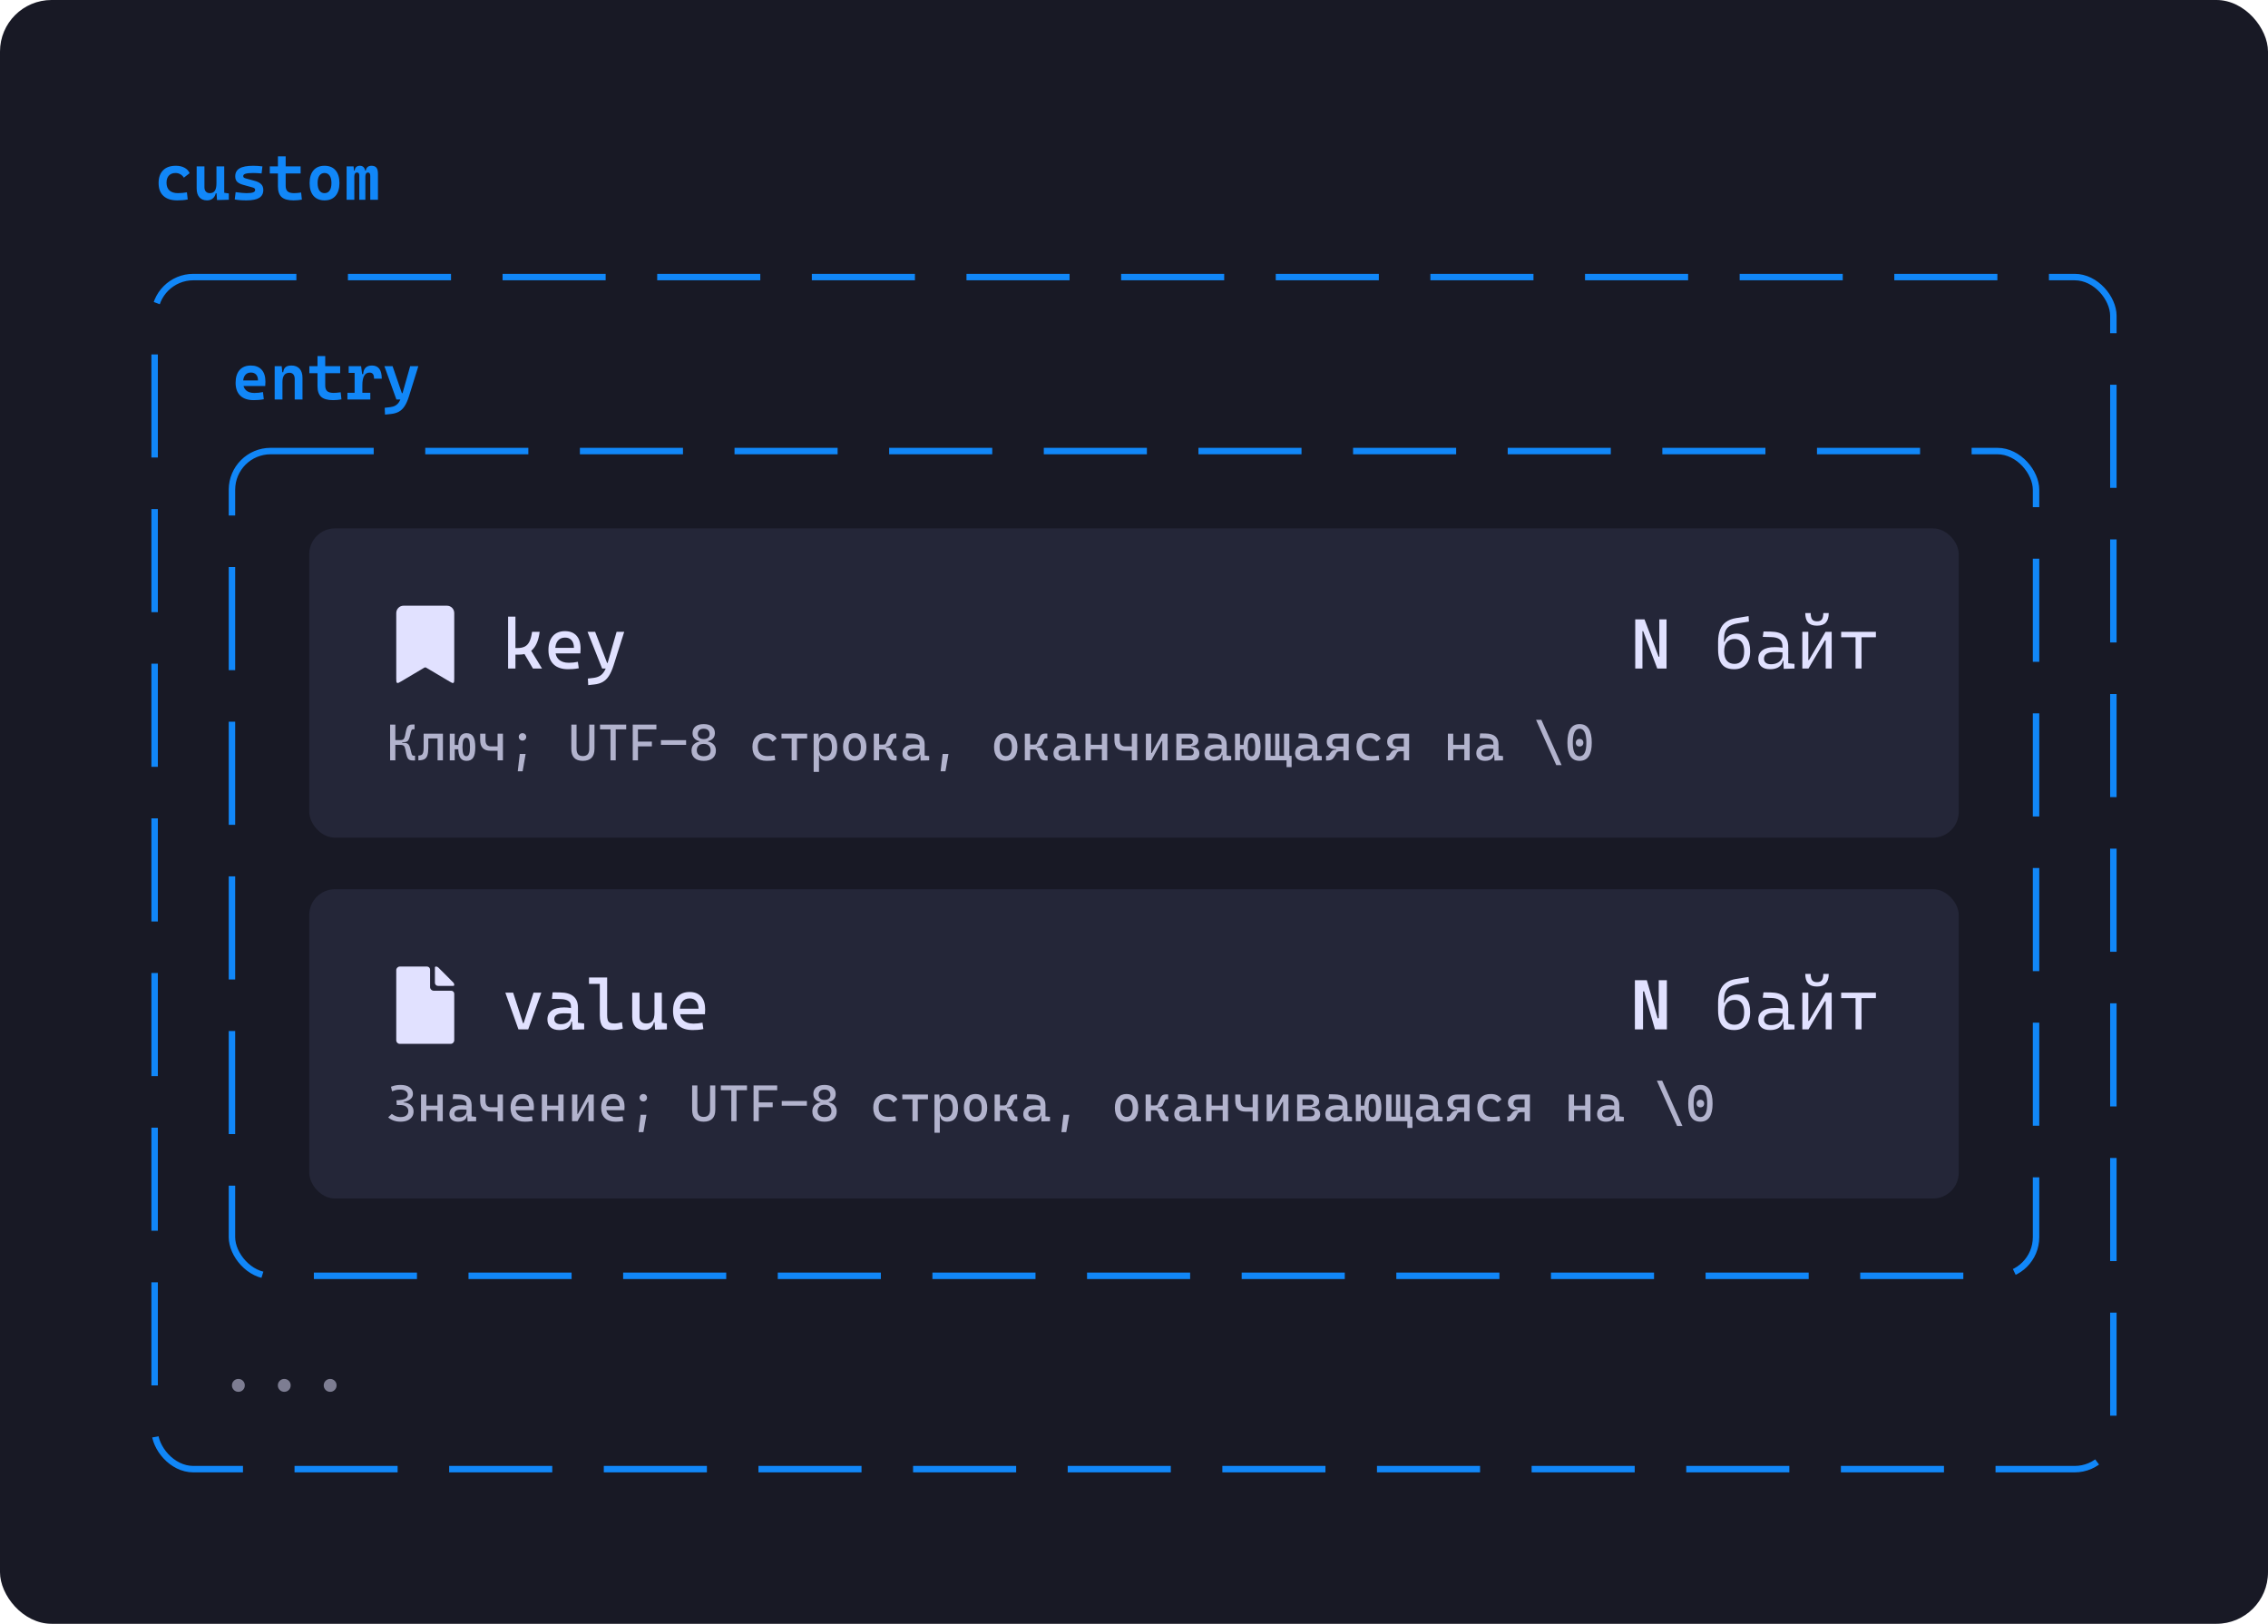 <svg width="704" height="504" viewBox="0 0 704 504" fill="none" xmlns="http://www.w3.org/2000/svg">
<rect width="704" height="504" rx="16" fill="#181925"/>
<path d="M54.982 62.195C53.147 62.195 51.727 61.733 50.725 60.809C49.728 59.878 49.23 58.543 49.23 56.805C49.23 55.112 49.693 53.797 50.617 52.859C51.542 51.922 52.863 51.453 54.582 51.453C55.63 51.453 56.525 51.655 57.268 52.059C58.016 52.456 58.547 53.019 58.859 53.748L57.072 55.145C56.786 54.682 56.418 54.328 55.969 54.08C55.526 53.826 55.038 53.699 54.504 53.699C53.618 53.699 52.928 53.96 52.434 54.48C51.939 55.001 51.691 55.743 51.691 56.707C51.691 57.762 51.994 58.566 52.6 59.119C53.212 59.672 54.084 59.949 55.217 59.949C55.692 59.949 56.164 59.926 56.633 59.881C57.108 59.835 57.57 59.773 58.02 59.695L58.273 61.902C57.746 62.02 57.199 62.098 56.633 62.137C56.066 62.176 55.516 62.195 54.982 62.195ZM64.269 62.195C63.241 62.195 62.447 61.873 61.887 61.228C61.327 60.578 61.047 59.663 61.047 58.484V51.648H63.459V58.094C63.459 58.686 63.609 59.145 63.908 59.471C64.208 59.79 64.621 59.949 65.148 59.949C65.826 59.949 66.333 59.712 66.672 59.236C67.017 58.755 67.189 57.95 67.189 56.824L67.717 60.008H66.965C66.802 60.711 66.483 61.251 66.008 61.629C65.539 62.007 64.96 62.195 64.269 62.195ZM67.365 62.098L67.189 59.617V57.801H69.602V59.832L71.027 60.047V62L67.365 62.098ZM67.189 59.07V51.648H69.602V58.484L67.189 59.07ZM76.496 62.195C75.708 62.195 75.022 62.169 74.436 62.117C73.85 62.072 73.326 62 72.863 61.902L73.147 59.637C73.908 59.741 74.562 59.819 75.109 59.871C75.656 59.923 76.118 59.949 76.496 59.949C77.447 59.949 78.133 59.871 78.557 59.715C78.986 59.559 79.201 59.311 79.201 58.973C79.201 58.758 79.139 58.592 79.016 58.475C78.892 58.357 78.697 58.263 78.43 58.191L75.451 57.361C74.631 57.133 74.019 56.821 73.615 56.424C73.218 56.02 73.019 55.454 73.019 54.725C73.019 53.605 73.472 52.781 74.377 52.254C75.288 51.72 76.704 51.453 78.625 51.453C79.094 51.453 79.556 51.469 80.012 51.502C80.474 51.535 80.956 51.583 81.457 51.648L81.203 53.836C80.637 53.784 80.139 53.748 79.709 53.728C79.286 53.709 78.905 53.699 78.566 53.699C77.492 53.699 76.711 53.774 76.223 53.924C75.741 54.074 75.5 54.315 75.5 54.647C75.5 54.868 75.572 55.031 75.715 55.135C75.858 55.239 76.079 55.33 76.379 55.408L78.879 56.082C79.849 56.329 80.565 56.678 81.027 57.127C81.496 57.576 81.731 58.188 81.731 58.963C81.731 60.07 81.304 60.887 80.451 61.414C79.605 61.935 78.287 62.195 76.496 62.195ZM91.086 62.195C89.387 62.195 88.159 61.85 87.404 61.16C86.649 60.47 86.272 59.367 86.272 57.85V56.336H88.674V57.654C88.674 58.455 88.876 59.038 89.279 59.402C89.689 59.767 90.357 59.949 91.281 59.949C91.587 59.949 91.916 59.933 92.268 59.9C92.619 59.861 93.019 59.812 93.469 59.754L93.703 61.961C93.267 62.039 92.837 62.098 92.414 62.137C91.997 62.176 91.555 62.195 91.086 62.195ZM86.272 57.02V48.523H88.674V57.02H86.272ZM83.742 53.836V51.648H93.312V53.836H83.742ZM100.734 62.195C99.269 62.195 98.13 61.727 97.316 60.789C96.509 59.852 96.106 58.53 96.106 56.824C96.106 55.112 96.509 53.79 97.316 52.859C98.13 51.922 99.269 51.453 100.734 51.453C102.206 51.453 103.345 51.922 104.152 52.859C104.96 53.79 105.363 55.112 105.363 56.824C105.363 58.53 104.96 59.852 104.152 60.789C103.345 61.727 102.206 62.195 100.734 62.195ZM100.734 59.949C101.424 59.949 101.955 59.679 102.326 59.139C102.697 58.592 102.883 57.82 102.883 56.824C102.883 55.822 102.694 55.05 102.316 54.51C101.945 53.969 101.418 53.699 100.734 53.699C100.051 53.699 99.52 53.969 99.143 54.51C98.772 55.05 98.586 55.822 98.586 56.824C98.586 57.82 98.772 58.592 99.143 59.139C99.52 59.679 100.051 59.949 100.734 59.949ZM114.934 62V54.627C114.934 53.911 114.702 53.553 114.24 53.553C113.687 53.553 113.41 53.973 113.41 54.812L112.707 52.938H113.557C113.602 52.501 113.771 52.147 114.064 51.873C114.364 51.593 114.774 51.453 115.295 51.453C115.998 51.453 116.509 51.645 116.828 52.029C117.154 52.413 117.316 53.035 117.316 53.895V62H114.934ZM107.59 62V51.648H109.748L109.982 53.836V62H107.59ZM111.525 62V54.432C111.525 53.846 111.291 53.553 110.822 53.553C110.262 53.553 109.982 53.973 109.982 54.812L109.377 52.938H110.09C110.207 51.948 110.757 51.453 111.74 51.453C112.261 51.453 112.668 51.639 112.961 52.01C113.26 52.381 113.41 52.944 113.41 53.699V62H111.525Z" fill="#1187F8"/>
<rect width="560" height="286" transform="translate(72 110)" fill="#181925"/>
<path d="M78.709 124.195C76.932 124.195 75.558 123.733 74.588 122.809C73.618 121.878 73.133 120.543 73.133 118.805C73.133 117.112 73.543 115.797 74.363 114.859C75.19 113.922 76.352 113.453 77.85 113.453C79.295 113.453 80.412 113.883 81.199 114.742C81.993 115.602 82.391 116.848 82.391 118.482C82.391 118.958 82.371 119.404 82.332 119.82H74.871V118.082H80.086C80.086 117.294 79.891 116.689 79.5 116.266C79.109 115.842 78.566 115.631 77.869 115.631C77.107 115.631 76.515 115.898 76.092 116.432C75.669 116.965 75.457 117.724 75.457 118.707C75.457 119.768 75.76 120.579 76.365 121.139C76.971 121.692 77.83 121.969 78.943 121.969C79.399 121.969 79.845 121.946 80.281 121.9C80.724 121.848 81.173 121.78 81.629 121.695L81.883 123.922C81.245 124.039 80.659 124.114 80.125 124.146C79.591 124.179 79.119 124.195 78.709 124.195ZM91.482 124V117.652C91.482 117.027 91.339 116.546 91.053 116.207C90.766 115.868 90.363 115.699 89.842 115.699C88.397 115.699 87.674 116.656 87.674 118.57L87.068 115.523H87.908C87.986 114.827 88.227 114.309 88.631 113.971C89.041 113.626 89.65 113.453 90.457 113.453C91.551 113.453 92.397 113.785 92.996 114.449C93.595 115.113 93.894 116.051 93.894 117.262V124H91.482ZM85.262 124V113.648H87.43L87.674 115.836V124H85.262ZM103.367 124.195C101.668 124.195 100.441 123.85 99.686 123.16C98.93 122.47 98.553 121.367 98.553 119.85V118.336H100.955V119.654C100.955 120.455 101.157 121.038 101.561 121.402C101.971 121.767 102.638 121.949 103.562 121.949C103.868 121.949 104.197 121.933 104.549 121.9C104.9 121.861 105.301 121.812 105.75 121.754L105.984 123.961C105.548 124.039 105.118 124.098 104.695 124.137C104.279 124.176 103.836 124.195 103.367 124.195ZM98.553 119.02V110.523H100.955V119.02H98.553ZM96.023 115.836V113.648H105.594V115.836H96.023ZM112.479 119.547L111.873 116.109H112.732C112.843 114.339 113.751 113.453 115.457 113.453C116.473 113.453 117.234 113.792 117.742 114.469C118.25 115.146 118.504 116.168 118.504 117.535H116.102C116.102 116.865 115.988 116.383 115.76 116.09C115.538 115.797 115.18 115.65 114.686 115.65C113.943 115.65 113.39 115.989 113.025 116.666C112.661 117.343 112.479 118.303 112.479 119.547ZM107.84 124V121.91H114.949V124H107.84ZM110.076 124V113.648H112.088L112.479 116.617V124H110.076ZM108.23 115.738V113.648H111.951L112.146 115.738H108.23ZM119.51 128.688L119.412 126.568L121.131 126.373C121.769 126.295 122.316 126.122 122.771 125.855C123.227 125.589 123.618 125.191 123.943 124.664C124.269 124.137 124.552 123.447 124.793 122.594L127.322 113.648H129.861L126.922 123.082C126.531 124.326 126.085 125.325 125.584 126.08C125.089 126.835 124.5 127.402 123.816 127.779C123.133 128.157 122.316 128.395 121.365 128.492L119.51 128.688ZM123.045 124L119.314 113.648H121.854L124.744 122.027H125.154V124H123.045Z" fill="#1187F8"/>
<rect x="96" y="164" width="512" height="96" rx="8" fill="#242638"/>
<path d="M124.504 211.504C123.836 211.9 123.502 212.098 123.251 211.952C123 211.805 123 211.412 123 210.626V190.287C123 189.024 124.007 188 125.25 188H138.75C139.993 188 141 189.024 141 190.287V210.626C141 211.412 141 211.805 140.749 211.952C140.498 212.098 140.164 211.9 139.496 211.504L132.504 207.358C132.258 207.212 132.135 207.139 132 207.139C131.865 207.139 131.742 207.212 131.496 207.358L124.504 211.504Z" fill="#E1E1FF"/>
<path d="M159.33 203.182V201.141H160.619C161.564 201.141 162.341 200.979 162.95 200.657C163.559 200.328 164.035 199.794 164.379 199.057C164.73 198.319 164.988 197.338 165.152 196.113H167.516C167.215 198.484 166.538 200.256 165.485 201.431C164.44 202.598 162.997 203.182 161.156 203.182H159.33ZM157.719 207.5V191.387H159.996V207.5H157.719ZM165.432 207.5L162.188 201.957L164.336 201.076L168.246 207.5H165.432ZM176.324 207.715C174.383 207.715 172.883 207.206 171.823 206.189C170.771 205.165 170.244 203.697 170.244 201.785C170.244 199.923 170.692 198.477 171.587 197.445C172.482 196.414 173.746 195.898 175.379 195.898C176.919 195.898 178.107 196.364 178.945 197.295C179.79 198.226 180.213 199.579 180.213 201.355C180.213 201.878 180.191 202.365 180.148 202.816H172.156V201.076H178.15C178.15 200.052 177.907 199.268 177.42 198.724C176.933 198.172 176.26 197.896 175.4 197.896C174.434 197.896 173.682 198.226 173.145 198.885C172.615 199.544 172.35 200.475 172.35 201.678C172.35 202.995 172.715 203.998 173.445 204.686C174.183 205.373 175.229 205.717 176.582 205.717C177.055 205.717 177.52 205.692 177.979 205.642C178.437 205.584 178.902 205.509 179.375 205.416L179.654 207.414C178.981 207.543 178.365 207.625 177.807 207.661C177.248 207.697 176.754 207.715 176.324 207.715ZM182.587 212.656L182.479 210.615L184.263 210.4C185.015 210.307 185.656 210.103 186.186 209.788C186.723 209.473 187.181 209.004 187.561 208.381C187.94 207.765 188.273 206.956 188.56 205.953L191.396 196.113H193.759L190.472 206.49C190.042 207.851 189.559 208.947 189.021 209.777C188.492 210.608 187.861 211.231 187.131 211.646C186.408 212.062 185.537 212.327 184.521 212.441L182.587 212.656ZM186.905 207.5L182.372 196.113H184.735L188.452 205.781H188.796V207.5H186.905Z" fill="#E1E1FF"/>
<path d="M514.422 207.5L510.039 195.898H509.051V192.246H510.469L514.852 203.848H515.389V207.5H514.422ZM507.59 207.5V192.246H509.824V207.5H507.59ZM515.066 207.5V192.246H517.301V207.5H515.066ZM538.28 207.715C537.084 207.715 536.121 207.479 535.391 207.006C534.667 206.526 534.137 205.831 533.801 204.922C533.471 204.005 533.307 202.895 533.307 201.592V199.282C533.307 197.785 533.507 196.521 533.908 195.49C534.309 194.459 534.922 193.646 535.745 193.052C536.569 192.45 537.611 192.049 538.871 191.849L542.771 191.226L542.878 192.934L539.44 193.471C538.76 193.578 538.151 193.739 537.614 193.954C537.084 194.162 536.633 194.452 536.261 194.824C535.896 195.197 535.616 195.68 535.423 196.274C535.237 196.869 535.144 197.603 535.144 198.477V199.229H535.337C535.559 198.412 535.999 197.782 536.658 197.338C537.324 196.894 538.133 196.672 539.086 196.672C540.404 196.672 541.428 197.134 542.158 198.058C542.889 198.974 543.254 200.317 543.254 202.086C543.254 203.919 542.817 205.316 541.943 206.275C541.077 207.235 539.856 207.715 538.28 207.715ZM538.409 206.061C539.34 206.061 540.071 205.738 540.601 205.094C541.131 204.442 541.396 203.475 541.396 202.193C541.396 200.904 541.138 199.941 540.622 199.304C540.106 198.659 539.372 198.337 538.42 198.337C537.396 198.337 536.601 198.663 536.035 199.314C535.477 199.959 535.197 200.919 535.197 202.193C535.197 203.475 535.48 204.442 536.046 205.094C536.619 205.738 537.407 206.061 538.409 206.061ZM553.674 207.607L553.513 203.858L553.287 203.321V200.55C553.287 199.583 552.997 198.881 552.417 198.444C551.844 198 550.956 197.768 549.753 197.746L547.186 197.682L547.4 196.006L549.613 196.038C551.482 196.067 552.861 196.475 553.749 197.263C554.637 198.05 555.081 199.236 555.081 200.818V205.856L557.025 206.061V207.5L553.674 207.607ZM549.452 207.715C548.285 207.715 547.382 207.439 546.745 206.888C546.108 206.329 545.789 205.549 545.789 204.546C545.789 203.343 546.226 202.43 547.1 201.807C547.973 201.176 549.23 200.861 550.87 200.861C551.586 200.861 552.238 200.901 552.825 200.979C553.412 201.058 553.907 201.176 554.308 201.334L553.964 202.655C553.491 202.519 552.983 202.44 552.438 202.419C551.894 202.397 551.354 202.387 550.816 202.387C548.646 202.387 547.562 203.074 547.562 204.449C547.562 205.001 547.748 205.427 548.12 205.728C548.493 206.021 549.019 206.168 549.699 206.168C550.451 206.168 551.096 206.039 551.633 205.781C552.17 205.523 552.578 205.19 552.857 204.782C553.144 204.367 553.287 203.923 553.287 203.45V202.172L554.007 205.094H553.083L553.395 204.793C553.373 205.409 553.194 205.935 552.857 206.372C552.521 206.809 552.062 207.142 551.482 207.371C550.902 207.6 550.226 207.715 549.452 207.715ZM560.581 207.5V204.847H561.526L566.65 196.113H567.359V198.767H566.489L561.365 207.5H560.581ZM559.453 207.5V196.113H561.312V207.5H559.453ZM566.704 207.5V196.113H568.562V207.5H566.704ZM564.008 194.201C562.755 194.201 561.834 193.879 561.247 193.234C560.66 192.583 560.366 191.598 560.366 190.28H562.053C562.053 191.175 562.2 191.827 562.493 192.235C562.787 192.644 563.292 192.848 564.008 192.848C564.738 192.848 565.247 192.64 565.533 192.225C565.82 191.802 565.963 191.154 565.963 190.28H567.649C567.649 191.605 567.352 192.59 566.758 193.234C566.171 193.879 565.254 194.201 564.008 194.201ZM575.975 207.5V196.113H577.822V207.5H575.975ZM571.506 197.8V196.113H582.291V197.8H571.506Z" fill="#E1E1FF"/>
<path opacity="0.75" d="M124.18 230.344L124.227 229.711C124.737 229.711 125.089 229.609 125.281 229.406C125.474 229.198 125.62 228.859 125.719 228.391L126.016 226.953C126.125 226.427 126.255 226.013 126.406 225.711C126.557 225.409 126.766 225.193 127.031 225.062C127.297 224.932 127.656 224.867 128.109 224.867H128.68V226.352H128.305C128.065 226.352 127.898 226.414 127.805 226.539C127.711 226.664 127.628 226.872 127.555 227.164L127.141 228.828C127.026 229.286 126.846 229.654 126.602 229.93C126.362 230.206 125.927 230.344 125.297 230.344H124.18ZM121.094 236V224.906H122.719V236H121.094ZM122.305 231.195V229.711H124.867V231.195H122.305ZM128.188 236.039C127.734 236.039 127.375 235.974 127.109 235.844C126.844 235.714 126.635 235.497 126.484 235.195C126.333 234.888 126.203 234.474 126.094 233.953L125.797 232.516C125.703 232.052 125.555 231.716 125.352 231.508C125.148 231.299 124.773 231.195 124.227 231.195L124.18 230.562H125.297C125.964 230.562 126.432 230.701 126.703 230.977C126.979 231.253 127.174 231.62 127.289 232.078L127.703 233.742C127.776 234.034 127.859 234.242 127.953 234.367C128.047 234.492 128.214 234.555 128.453 234.555H128.828V236.039H128.188ZM129.867 236V234.516C130.284 234.516 130.609 234.445 130.844 234.305C131.083 234.159 131.253 233.914 131.352 233.57C131.451 233.227 131.5 232.75 131.5 232.141V227.719H132.945V232.086C132.945 233.091 132.852 233.878 132.664 234.445C132.482 235.013 132.167 235.414 131.719 235.648C131.271 235.883 130.654 236 129.867 236ZM135.828 236V227.719H137.484V236H135.828ZM131.906 229.203V227.719H137.195V229.203H131.906ZM144.805 236.156C143.904 236.156 143.25 235.823 142.844 235.156C142.438 234.49 142.234 233.417 142.234 231.938C142.234 230.401 142.438 229.289 142.844 228.602C143.25 227.909 143.904 227.562 144.805 227.562C145.763 227.562 146.456 227.909 146.883 228.602C147.315 229.289 147.531 230.401 147.531 231.938C147.531 233.417 147.315 234.49 146.883 235.156C146.456 235.823 145.763 236.156 144.805 236.156ZM139.609 236V227.719H141.148V236H139.609ZM140.172 232.562V231.203H142.758V232.562H140.172ZM144.727 234.719C145.133 234.719 145.427 234.5 145.609 234.062C145.797 233.62 145.891 232.911 145.891 231.938C145.891 230.906 145.797 230.159 145.609 229.695C145.427 229.232 145.133 229 144.727 229C144.32 229 144.023 229.232 143.836 229.695C143.654 230.159 143.562 230.906 143.562 231.938C143.562 232.911 143.654 233.62 143.836 234.062C144.023 234.5 144.32 234.719 144.727 234.719ZM152.266 233.031C151.188 233.031 150.38 232.753 149.844 232.195C149.312 231.633 149.047 230.792 149.047 229.672V227.719H150.703V229.672C150.703 230.339 150.846 230.839 151.133 231.172C151.419 231.505 151.849 231.672 152.422 231.672H154.906V233.031H152.266ZM154.453 236V227.719H156.109V236H154.453ZM162.188 229.875C161.87 229.875 161.596 229.763 161.367 229.539C161.143 229.31 161.031 229.036 161.031 228.719C161.031 228.396 161.143 228.122 161.367 227.898C161.596 227.674 161.87 227.562 162.188 227.562C162.51 227.562 162.784 227.674 163.008 227.898C163.232 228.122 163.344 228.396 163.344 228.719C163.344 229.036 163.232 229.31 163.008 229.539C162.784 229.763 162.51 229.875 162.188 229.875ZM160.719 239.406L161.344 234.016H163.156L162.219 239.406H160.719ZM180.906 236.156C178.531 236.156 177.344 234.917 177.344 232.438V224.906H178.969V232.438C178.969 233.177 179.128 233.734 179.445 234.109C179.763 234.484 180.26 234.672 180.938 234.672C182.25 234.672 182.906 233.927 182.906 232.438V224.906H184.531V232.438C184.531 233.677 184.224 234.607 183.609 235.227C182.995 235.846 182.094 236.156 180.906 236.156ZM189.5 236V224.906H191.125V236H189.5ZM186.25 226.391V224.906H194.375V226.391H186.25ZM196.406 236V224.906H198.031V236H196.406ZM196.406 231.656V230.172H202.344V231.656H196.406ZM196.406 226.391V224.906H203.75V226.391H196.406ZM205.156 231.188V229.734H212.969V231.188H205.156ZM218.438 236.156C217.234 236.156 216.302 235.878 215.641 235.32C214.984 234.758 214.656 233.969 214.656 232.953C214.656 232.021 214.984 231.302 215.641 230.797C216.302 230.286 217.234 230.031 218.438 230.031C219.641 230.031 220.57 230.286 221.227 230.797C221.888 231.302 222.219 232.021 222.219 232.953C222.219 233.969 221.888 234.758 221.227 235.32C220.57 235.878 219.641 236.156 218.438 236.156ZM218.438 234.719C219.12 234.719 219.646 234.557 220.016 234.234C220.391 233.911 220.578 233.458 220.578 232.875C220.578 232.25 220.391 231.763 220.016 231.414C219.646 231.065 219.12 230.891 218.438 230.891C217.755 230.891 217.227 231.065 216.852 231.414C216.482 231.763 216.297 232.25 216.297 232.875C216.297 233.458 216.482 233.911 216.852 234.234C217.227 234.557 217.755 234.719 218.438 234.719ZM217.141 230.484V229.688H219.75V230.484H217.141ZM218.438 229.391C219.021 229.391 219.471 229.258 219.789 228.992C220.107 228.721 220.266 228.349 220.266 227.875C220.266 227.333 220.107 226.917 219.789 226.625C219.471 226.333 219.021 226.188 218.438 226.188C217.854 226.188 217.404 226.333 217.086 226.625C216.768 226.917 216.609 227.333 216.609 227.875C216.609 228.349 216.768 228.721 217.086 228.992C217.404 229.258 217.854 229.391 218.438 229.391ZM218.438 230.172C217.339 230.172 216.484 229.945 215.875 229.492C215.271 229.034 214.969 228.391 214.969 227.562C214.969 226.672 215.271 225.982 215.875 225.492C216.484 224.997 217.339 224.75 218.438 224.75C219.542 224.75 220.396 224.997 221 225.492C221.604 225.982 221.906 226.672 221.906 227.562C221.906 228.391 221.604 229.034 221 229.492C220.396 229.945 219.542 230.172 218.438 230.172ZM237.984 236.156C236.573 236.156 235.482 235.786 234.711 235.047C233.945 234.302 233.562 233.234 233.562 231.844C233.562 230.49 233.924 229.438 234.648 228.688C235.378 227.938 236.417 227.562 237.766 227.562C238.573 227.562 239.263 227.714 239.836 228.016C240.414 228.312 240.826 228.734 241.07 229.281L239.797 230.242C239.562 229.862 239.263 229.568 238.898 229.359C238.534 229.151 238.135 229.047 237.703 229.047C236.922 229.047 236.315 229.284 235.883 229.758C235.451 230.227 235.234 230.896 235.234 231.766C235.234 232.708 235.487 233.43 235.992 233.93C236.503 234.424 237.229 234.672 238.172 234.672C238.557 234.672 238.943 234.654 239.328 234.617C239.714 234.581 240.089 234.531 240.453 234.469L240.641 235.922C240.214 236.016 239.771 236.078 239.312 236.109C238.859 236.141 238.417 236.156 237.984 236.156ZM245.734 236V227.719H247.391V236H245.734ZM242.578 229.203V227.719H250.547V229.203H242.578ZM252.562 239.594V227.719H254.062L254.219 229.469V239.594H252.562ZM256.57 236.156C255.935 236.156 255.422 236.01 255.031 235.719C254.646 235.427 254.427 235.021 254.375 234.5H253.656L254.219 232.141C254.219 232.995 254.385 233.643 254.719 234.086C255.057 234.529 255.552 234.75 256.203 234.75C256.87 234.75 257.375 234.513 257.719 234.039C258.062 233.565 258.234 232.865 258.234 231.938C258.234 230.958 258.062 230.219 257.719 229.719C257.375 229.219 256.87 228.969 256.203 228.969C255.552 228.969 255.057 229.19 254.719 229.633C254.385 230.076 254.219 230.724 254.219 231.578L253.656 229.219H254.297C254.37 228.698 254.604 228.292 255 228C255.401 227.708 255.924 227.562 256.57 227.562C257.659 227.562 258.482 227.932 259.039 228.672C259.596 229.411 259.875 230.5 259.875 231.938C259.875 233.323 259.596 234.372 259.039 235.086C258.482 235.799 257.659 236.156 256.57 236.156ZM265.312 236.156C264.167 236.156 263.276 235.781 262.641 235.031C262.005 234.281 261.688 233.224 261.688 231.859C261.688 230.49 262.005 229.432 262.641 228.688C263.276 227.938 264.167 227.562 265.312 227.562C266.464 227.562 267.354 227.938 267.984 228.688C268.62 229.432 268.938 230.49 268.938 231.859C268.938 233.224 268.62 234.281 267.984 235.031C267.354 235.781 266.464 236.156 265.312 236.156ZM265.312 234.672C265.922 234.672 266.391 234.427 266.719 233.938C267.052 233.448 267.219 232.755 267.219 231.859C267.219 230.958 267.052 230.266 266.719 229.781C266.391 229.292 265.922 229.047 265.312 229.047C264.703 229.047 264.232 229.292 263.898 229.781C263.57 230.266 263.406 230.958 263.406 231.859C263.406 232.755 263.57 233.448 263.898 233.938C264.232 234.427 264.703 234.672 265.312 234.672ZM274.188 231.75L274.07 231.117C274.404 231.117 274.635 231.068 274.766 230.969C274.901 230.865 275.013 230.701 275.102 230.477L275.641 229.141C275.802 228.74 275.969 228.435 276.141 228.227C276.312 228.013 276.526 227.87 276.781 227.797C277.036 227.719 277.367 227.68 277.773 227.68H278.227V229.164H277.891C277.698 229.164 277.552 229.19 277.453 229.242C277.354 229.294 277.268 229.409 277.195 229.586L276.648 230.867C276.518 231.164 276.328 231.385 276.078 231.531C275.833 231.677 275.5 231.75 275.078 231.75H274.188ZM271.234 236V227.719H272.891V236H271.234ZM272.773 232.602V231.117H275.07V232.602H272.773ZM277.852 236.039C277.445 236.039 277.107 236.003 276.836 235.93C276.57 235.852 276.344 235.708 276.156 235.5C275.974 235.286 275.802 234.979 275.641 234.578L275.102 233.242C275.013 233.018 274.901 232.857 274.766 232.758C274.635 232.654 274.404 232.602 274.07 232.602L274.188 231.969H275.156C276 231.969 276.549 232.263 276.805 232.852L277.352 234.133C277.424 234.31 277.51 234.424 277.609 234.477C277.708 234.529 277.854 234.555 278.047 234.555H278.305V236.039H277.852ZM285.766 236.078L285.656 233.625L285.438 232.938V230.797C285.438 230.245 285.242 229.841 284.852 229.586C284.466 229.326 283.891 229.185 283.125 229.164L281.141 229.109L281.297 227.641L282.969 227.664C284.339 227.685 285.354 227.982 286.016 228.555C286.682 229.122 287.016 229.953 287.016 231.047V234.5L288.422 234.672V236L285.766 236.078ZM282.844 236.156C281.979 236.156 281.31 235.948 280.836 235.531C280.362 235.115 280.125 234.526 280.125 233.766C280.125 232.891 280.451 232.219 281.102 231.75C281.758 231.281 282.682 231.047 283.875 231.047C284.37 231.047 284.81 231.078 285.195 231.141C285.586 231.198 285.932 231.286 286.234 231.406L285.891 232.531C285.542 232.453 285.201 232.409 284.867 232.398C284.534 232.383 284.193 232.375 283.844 232.375C282.406 232.375 281.688 232.812 281.688 233.688C281.688 234.052 281.81 234.333 282.055 234.531C282.305 234.729 282.656 234.828 283.109 234.828C283.625 234.828 284.055 234.74 284.398 234.562C284.747 234.385 285.008 234.159 285.18 233.883C285.352 233.607 285.438 233.323 285.438 233.031V232.125L285.922 234.25H285.266L285.531 234C285.531 234.479 285.419 234.88 285.195 235.203C284.977 235.521 284.667 235.76 284.266 235.922C283.865 236.078 283.391 236.156 282.844 236.156ZM291.969 239.406L292.594 234.016H294.406L293.469 239.406H291.969ZM312.188 236.156C311.042 236.156 310.151 235.781 309.516 235.031C308.88 234.281 308.562 233.224 308.562 231.859C308.562 230.49 308.88 229.432 309.516 228.688C310.151 227.938 311.042 227.562 312.188 227.562C313.339 227.562 314.229 227.938 314.859 228.688C315.495 229.432 315.812 230.49 315.812 231.859C315.812 233.224 315.495 234.281 314.859 235.031C314.229 235.781 313.339 236.156 312.188 236.156ZM312.188 234.672C312.797 234.672 313.266 234.427 313.594 233.938C313.927 233.448 314.094 232.755 314.094 231.859C314.094 230.958 313.927 230.266 313.594 229.781C313.266 229.292 312.797 229.047 312.188 229.047C311.578 229.047 311.107 229.292 310.773 229.781C310.445 230.266 310.281 230.958 310.281 231.859C310.281 232.755 310.445 233.448 310.773 233.938C311.107 234.427 311.578 234.672 312.188 234.672ZM321.062 231.75L320.945 231.117C321.279 231.117 321.51 231.068 321.641 230.969C321.776 230.865 321.888 230.701 321.977 230.477L322.516 229.141C322.677 228.74 322.844 228.435 323.016 228.227C323.188 228.013 323.401 227.87 323.656 227.797C323.911 227.719 324.242 227.68 324.648 227.68H325.102V229.164H324.766C324.573 229.164 324.427 229.19 324.328 229.242C324.229 229.294 324.143 229.409 324.07 229.586L323.523 230.867C323.393 231.164 323.203 231.385 322.953 231.531C322.708 231.677 322.375 231.75 321.953 231.75H321.062ZM318.109 236V227.719H319.766V236H318.109ZM319.648 232.602V231.117H321.945V232.602H319.648ZM324.727 236.039C324.32 236.039 323.982 236.003 323.711 235.93C323.445 235.852 323.219 235.708 323.031 235.5C322.849 235.286 322.677 234.979 322.516 234.578L321.977 233.242C321.888 233.018 321.776 232.857 321.641 232.758C321.51 232.654 321.279 232.602 320.945 232.602L321.062 231.969H322.031C322.875 231.969 323.424 232.263 323.68 232.852L324.227 234.133C324.299 234.31 324.385 234.424 324.484 234.477C324.583 234.529 324.729 234.555 324.922 234.555H325.18V236.039H324.727ZM332.641 236.078L332.531 233.625L332.312 232.938V230.797C332.312 230.245 332.117 229.841 331.727 229.586C331.341 229.326 330.766 229.185 330 229.164L328.016 229.109L328.172 227.641L329.844 227.664C331.214 227.685 332.229 227.982 332.891 228.555C333.557 229.122 333.891 229.953 333.891 231.047V234.5L335.297 234.672V236L332.641 236.078ZM329.719 236.156C328.854 236.156 328.185 235.948 327.711 235.531C327.237 235.115 327 234.526 327 233.766C327 232.891 327.326 232.219 327.977 231.75C328.633 231.281 329.557 231.047 330.75 231.047C331.245 231.047 331.685 231.078 332.07 231.141C332.461 231.198 332.807 231.286 333.109 231.406L332.766 232.531C332.417 232.453 332.076 232.409 331.742 232.398C331.409 232.383 331.068 232.375 330.719 232.375C329.281 232.375 328.562 232.812 328.562 233.688C328.562 234.052 328.685 234.333 328.93 234.531C329.18 234.729 329.531 234.828 329.984 234.828C330.5 234.828 330.93 234.74 331.273 234.562C331.622 234.385 331.883 234.159 332.055 233.883C332.227 233.607 332.312 233.323 332.312 233.031V232.125L332.797 234.25H332.141L332.406 234C332.406 234.479 332.294 234.88 332.07 235.203C331.852 235.521 331.542 235.76 331.141 235.922C330.74 236.078 330.266 236.156 329.719 236.156ZM342.031 236V227.719H343.688V236H342.031ZM336.938 236V227.719H338.594V236H336.938ZM337.422 232.539V231.18H343.445V232.539H337.422ZM349.141 233.031C348.062 233.031 347.255 232.753 346.719 232.195C346.188 231.633 345.922 230.792 345.922 229.672V227.719H347.578V229.672C347.578 230.339 347.721 230.839 348.008 231.172C348.294 231.505 348.724 231.672 349.297 231.672H351.781V233.031H349.141ZM351.328 236V227.719H352.984V236H351.328ZM356.781 236V233.734H357.5L360.742 227.719H361.289V229.984H360.625L357.383 236H356.781ZM355.688 236V227.719H357.344V236H355.688ZM360.781 236V227.719H362.438V236H360.781ZM366.688 236V234.516H369.344C369.729 234.516 370.029 234.422 370.242 234.234C370.456 234.042 370.562 233.771 370.562 233.422C370.562 233.073 370.445 232.805 370.211 232.617C369.982 232.424 369.656 232.328 369.234 232.328H366.531V231.773H369.625C370.474 231.773 371.13 231.958 371.594 232.328C372.062 232.698 372.297 233.219 372.297 233.891C372.297 234.562 372.078 235.083 371.641 235.453C371.203 235.818 370.589 236 369.797 236H366.688ZM365.141 236V227.719H366.797V236H365.141ZM366.156 232.109V231.344H369.719V232.109H366.156ZM366.531 231.633V231.078H369.031C369.417 231.078 369.716 230.997 369.93 230.836C370.143 230.669 370.25 230.438 370.25 230.141C370.25 229.844 370.133 229.615 369.898 229.453C369.669 229.286 369.344 229.203 368.922 229.203H366.688V227.719H369.312C370.161 227.719 370.818 227.904 371.281 228.273C371.75 228.638 371.984 229.156 371.984 229.828C371.984 230.401 371.766 230.846 371.328 231.164C370.891 231.477 370.276 231.633 369.484 231.633H366.531ZM379.516 236.078L379.406 233.625L379.188 232.938V230.797C379.188 230.245 378.992 229.841 378.602 229.586C378.216 229.326 377.641 229.185 376.875 229.164L374.891 229.109L375.047 227.641L376.719 227.664C378.089 227.685 379.104 227.982 379.766 228.555C380.432 229.122 380.766 229.953 380.766 231.047V234.5L382.172 234.672V236L379.516 236.078ZM376.594 236.156C375.729 236.156 375.06 235.948 374.586 235.531C374.112 235.115 373.875 234.526 373.875 233.766C373.875 232.891 374.201 232.219 374.852 231.75C375.508 231.281 376.432 231.047 377.625 231.047C378.12 231.047 378.56 231.078 378.945 231.141C379.336 231.198 379.682 231.286 379.984 231.406L379.641 232.531C379.292 232.453 378.951 232.409 378.617 232.398C378.284 232.383 377.943 232.375 377.594 232.375C376.156 232.375 375.438 232.812 375.438 233.688C375.438 234.052 375.56 234.333 375.805 234.531C376.055 234.729 376.406 234.828 376.859 234.828C377.375 234.828 377.805 234.74 378.148 234.562C378.497 234.385 378.758 234.159 378.93 233.883C379.102 233.607 379.188 233.323 379.188 233.031V232.125L379.672 234.25H379.016L379.281 234C379.281 234.479 379.169 234.88 378.945 235.203C378.727 235.521 378.417 235.76 378.016 235.922C377.615 236.078 377.141 236.156 376.594 236.156ZM388.555 236.156C387.654 236.156 387 235.823 386.594 235.156C386.188 234.49 385.984 233.417 385.984 231.938C385.984 230.401 386.188 229.289 386.594 228.602C387 227.909 387.654 227.562 388.555 227.562C389.513 227.562 390.206 227.909 390.633 228.602C391.065 229.289 391.281 230.401 391.281 231.938C391.281 233.417 391.065 234.49 390.633 235.156C390.206 235.823 389.513 236.156 388.555 236.156ZM383.359 236V227.719H384.898V236H383.359ZM383.922 232.562V231.203H386.508V232.562H383.922ZM388.477 234.719C388.883 234.719 389.177 234.5 389.359 234.062C389.547 233.62 389.641 232.911 389.641 231.938C389.641 230.906 389.547 230.159 389.359 229.695C389.177 229.232 388.883 229 388.477 229C388.07 229 387.773 229.232 387.586 229.695C387.404 230.159 387.312 230.906 387.312 231.938C387.312 232.911 387.404 233.62 387.586 234.062C387.773 234.5 388.07 234.719 388.477 234.719ZM398.562 236V227.719H400.219V236H398.562ZM393.078 236V234.594H400.086V236H393.078ZM392.75 236V227.719H394.406V236H392.75ZM399.359 238.109V234.594H400.922V238.109H399.359ZM395.812 236V227.719H397.141V236H395.812ZM407.641 236.078L407.531 233.625L407.312 232.938V230.797C407.312 230.245 407.117 229.841 406.727 229.586C406.341 229.326 405.766 229.185 405 229.164L403.016 229.109L403.172 227.641L404.844 227.664C406.214 227.685 407.229 227.982 407.891 228.555C408.557 229.122 408.891 229.953 408.891 231.047V234.5L410.297 234.672V236L407.641 236.078ZM404.719 236.156C403.854 236.156 403.185 235.948 402.711 235.531C402.237 235.115 402 234.526 402 233.766C402 232.891 402.326 232.219 402.977 231.75C403.633 231.281 404.557 231.047 405.75 231.047C406.245 231.047 406.685 231.078 407.07 231.141C407.461 231.198 407.807 231.286 408.109 231.406L407.766 232.531C407.417 232.453 407.076 232.409 406.742 232.398C406.409 232.383 406.068 232.375 405.719 232.375C404.281 232.375 403.562 232.812 403.562 233.688C403.562 234.052 403.685 234.333 403.93 234.531C404.18 234.729 404.531 234.828 404.984 234.828C405.5 234.828 405.93 234.74 406.273 234.562C406.622 234.385 406.883 234.159 407.055 233.883C407.227 233.607 407.312 233.323 407.312 233.031V232.125L407.797 234.25H407.141L407.406 234C407.406 234.479 407.294 234.88 407.07 235.203C406.852 235.521 406.542 235.76 406.141 235.922C405.74 236.078 405.266 236.156 404.719 236.156ZM414.352 232.484C413.549 232.484 412.93 232.286 412.492 231.891C412.055 231.495 411.836 230.935 411.836 230.211C411.836 229.419 412.109 228.807 412.656 228.375C413.203 227.938 413.977 227.719 414.977 227.719H417.258V229.203H414.977C414.523 229.203 414.172 229.315 413.922 229.539C413.677 229.763 413.555 230.081 413.555 230.492C413.555 230.878 413.677 231.177 413.922 231.391C414.172 231.599 414.523 231.703 414.977 231.703H417.102L417.023 232.484H414.352ZM411.609 236.039V234.555H411.867C412.081 234.555 412.245 234.51 412.359 234.422C412.479 234.328 412.599 234.193 412.719 234.016L413.109 233.438C413.276 233.193 413.471 233.01 413.695 232.891C413.924 232.771 414.229 232.711 414.609 232.711H416.094L416.188 233.188C415.849 233.188 415.591 233.211 415.414 233.258C415.237 233.305 415.104 233.375 415.016 233.469C414.927 233.562 414.844 233.682 414.766 233.828L414.43 234.461C414.242 234.82 414.052 235.117 413.859 235.352C413.672 235.581 413.443 235.753 413.172 235.867C412.901 235.982 412.544 236.039 412.102 236.039H411.609ZM414.766 233.188V231.703H417.367V233.188H414.766ZM416.992 236V227.719H418.648V236H416.992ZM425.484 236.156C424.073 236.156 422.982 235.786 422.211 235.047C421.445 234.302 421.062 233.234 421.062 231.844C421.062 230.49 421.424 229.438 422.148 228.688C422.878 227.938 423.917 227.562 425.266 227.562C426.073 227.562 426.763 227.714 427.336 228.016C427.914 228.312 428.326 228.734 428.57 229.281L427.297 230.242C427.062 229.862 426.763 229.568 426.398 229.359C426.034 229.151 425.635 229.047 425.203 229.047C424.422 229.047 423.815 229.284 423.383 229.758C422.951 230.227 422.734 230.896 422.734 231.766C422.734 232.708 422.987 233.43 423.492 233.93C424.003 234.424 424.729 234.672 425.672 234.672C426.057 234.672 426.443 234.654 426.828 234.617C427.214 234.581 427.589 234.531 427.953 234.469L428.141 235.922C427.714 236.016 427.271 236.078 426.812 236.109C426.359 236.141 425.917 236.156 425.484 236.156ZM433.102 232.484C432.299 232.484 431.68 232.286 431.242 231.891C430.805 231.495 430.586 230.935 430.586 230.211C430.586 229.419 430.859 228.807 431.406 228.375C431.953 227.938 432.727 227.719 433.727 227.719H436.008V229.203H433.727C433.273 229.203 432.922 229.315 432.672 229.539C432.427 229.763 432.305 230.081 432.305 230.492C432.305 230.878 432.427 231.177 432.672 231.391C432.922 231.599 433.273 231.703 433.727 231.703H435.852L435.773 232.484H433.102ZM430.359 236.039V234.555H430.617C430.831 234.555 430.995 234.51 431.109 234.422C431.229 234.328 431.349 234.193 431.469 234.016L431.859 233.438C432.026 233.193 432.221 233.01 432.445 232.891C432.674 232.771 432.979 232.711 433.359 232.711H434.844L434.938 233.188C434.599 233.188 434.341 233.211 434.164 233.258C433.987 233.305 433.854 233.375 433.766 233.469C433.677 233.562 433.594 233.682 433.516 233.828L433.18 234.461C432.992 234.82 432.802 235.117 432.609 235.352C432.422 235.581 432.193 235.753 431.922 235.867C431.651 235.982 431.294 236.039 430.852 236.039H430.359ZM433.516 233.188V231.703H436.117V233.188H433.516ZM435.742 236V227.719H437.398V236H435.742ZM454.531 236V227.719H456.188V236H454.531ZM449.438 236V227.719H451.094V236H449.438ZM449.922 232.539V231.18H455.945V232.539H449.922ZM463.891 236.078L463.781 233.625L463.562 232.938V230.797C463.562 230.245 463.367 229.841 462.977 229.586C462.591 229.326 462.016 229.185 461.25 229.164L459.266 229.109L459.422 227.641L461.094 227.664C462.464 227.685 463.479 227.982 464.141 228.555C464.807 229.122 465.141 229.953 465.141 231.047V234.5L466.547 234.672V236L463.891 236.078ZM460.969 236.156C460.104 236.156 459.435 235.948 458.961 235.531C458.487 235.115 458.25 234.526 458.25 233.766C458.25 232.891 458.576 232.219 459.227 231.75C459.883 231.281 460.807 231.047 462 231.047C462.495 231.047 462.935 231.078 463.32 231.141C463.711 231.198 464.057 231.286 464.359 231.406L464.016 232.531C463.667 232.453 463.326 232.409 462.992 232.398C462.659 232.383 462.318 232.375 461.969 232.375C460.531 232.375 459.812 232.812 459.812 233.688C459.812 234.052 459.935 234.333 460.18 234.531C460.43 234.729 460.781 234.828 461.234 234.828C461.75 234.828 462.18 234.74 462.523 234.562C462.872 234.385 463.133 234.159 463.305 233.883C463.477 233.607 463.562 233.323 463.562 233.031V232.125L464.047 234.25H463.391L463.656 234C463.656 234.479 463.544 234.88 463.32 235.203C463.102 235.521 462.792 235.76 462.391 235.922C461.99 236.078 461.516 236.156 460.969 236.156ZM483.078 237.484L476.797 223.422H478.453L484.734 237.484H483.078ZM490.312 236.156C487.792 236.156 486.531 234.281 486.531 230.531C486.531 226.677 487.792 224.75 490.312 224.75C492.833 224.75 494.094 226.677 494.094 230.531C494.094 234.281 492.833 236.156 490.312 236.156ZM490.312 231.703C489.964 231.703 489.68 231.596 489.461 231.383C489.247 231.164 489.141 230.88 489.141 230.531C489.141 230.177 489.247 229.893 489.461 229.68C489.68 229.466 489.964 229.359 490.312 229.359C490.667 229.359 490.951 229.466 491.164 229.68C491.378 229.893 491.484 230.177 491.484 230.531C491.484 230.88 491.378 231.164 491.164 231.383C490.951 231.596 490.667 231.703 490.312 231.703ZM490.312 234.719C491.719 234.719 492.422 233.323 492.422 230.531C492.422 227.635 491.719 226.188 490.312 226.188C488.906 226.188 488.203 227.635 488.203 230.531C488.203 233.323 488.906 234.719 490.312 234.719Z" fill="#E1E1FF"/>
<rect x="96" y="276" width="512" height="96" rx="8" fill="#242638"/>
<path d="M133.5 306.375V300.96C133.5 300.43 133.07 300 132.54 300H124.125C123.502 300 123 300.502 123 301.125V322.875C123 323.498 123.502 324 124.125 324H139.875C140.498 324 141 323.498 141 322.875V308.46C141 307.93 140.57 307.5 140.04 307.5H134.625C134.006 307.5 133.5 306.994 133.5 306.375ZM141 305.714C141 305.872 140.872 306 140.714 306H135.96C135.43 306 135 305.57 135 305.04V300.286C135 300.128 135.128 300 135.286 300C135.586 300 135.872 300.117 136.083 300.328L140.672 304.922C140.883 305.133 141 305.419 141 305.714Z" fill="#E1E1FF"/>
<path d="M160.931 319.5L156.859 308.113H159.287L162.349 317.566H162.542L165.604 308.113H168.031L163.96 319.5H160.931ZM177.678 319.607L177.527 316.234L177.227 315.289V312.346C177.227 311.587 176.958 311.032 176.421 310.681C175.891 310.323 175.1 310.129 174.047 310.101L171.318 310.025L171.533 308.006L173.832 308.038C175.715 308.067 177.112 308.475 178.021 309.263C178.938 310.043 179.396 311.186 179.396 312.689V317.438L181.33 317.674V319.5L177.678 319.607ZM173.66 319.715C172.471 319.715 171.551 319.428 170.899 318.855C170.248 318.283 169.922 317.473 169.922 316.428C169.922 315.225 170.369 314.301 171.265 313.656C172.167 313.012 173.438 312.689 175.078 312.689C175.758 312.689 176.364 312.732 176.894 312.818C177.431 312.897 177.907 313.019 178.322 313.184L177.85 314.73C177.37 314.623 176.901 314.562 176.442 314.548C175.984 314.526 175.515 314.516 175.035 314.516C173.059 314.516 172.07 315.117 172.07 316.32C172.07 316.822 172.239 317.208 172.575 317.48C172.919 317.753 173.402 317.889 174.025 317.889C174.734 317.889 175.325 317.767 175.798 317.523C176.278 317.28 176.636 316.968 176.872 316.589C177.108 316.209 177.227 315.819 177.227 315.418V314.172L177.893 317.094H176.99L177.355 316.75C177.355 317.409 177.201 317.96 176.894 318.404C176.593 318.841 176.167 319.171 175.615 319.393C175.064 319.607 174.412 319.715 173.66 319.715ZM189.924 319.715C188.606 319.715 187.654 319.357 187.066 318.641C186.479 317.924 186.186 316.779 186.186 315.203V303.387H188.463V315.096C188.463 315.697 188.52 316.188 188.635 316.567C188.749 316.947 188.971 317.226 189.301 317.405C189.637 317.584 190.132 317.674 190.783 317.674C191.378 317.674 192.137 317.538 193.061 317.266L193.318 319.264C192.738 319.421 192.18 319.536 191.643 319.607C191.113 319.679 190.54 319.715 189.924 319.715ZM182.834 305.385V303.387H186.379V305.385H182.834ZM200 319.715C198.804 319.715 197.877 319.36 197.218 318.651C196.566 317.935 196.24 316.929 196.24 315.633V308.113H198.518V315.633C198.518 316.285 198.704 316.789 199.076 317.147C199.449 317.498 199.971 317.674 200.645 317.674C201.475 317.674 202.102 317.412 202.524 316.89C202.947 316.36 203.158 315.475 203.158 314.236L203.738 317.309H202.986C202.807 318.082 202.456 318.676 201.934 319.092C201.411 319.507 200.766 319.715 200 319.715ZM203.352 319.607L203.158 316.879V314.881H205.436V317.438L207.004 317.674V319.5L203.352 319.607ZM203.158 316.277V308.113H205.436V315.633L203.158 316.277ZM214.996 319.715C213.055 319.715 211.555 319.206 210.495 318.189C209.442 317.165 208.916 315.697 208.916 313.785C208.916 311.923 209.364 310.477 210.259 309.445C211.154 308.414 212.418 307.898 214.051 307.898C215.59 307.898 216.779 308.364 217.617 309.295C218.462 310.226 218.885 311.579 218.885 313.355C218.885 313.878 218.863 314.365 218.82 314.816H210.828V313.076H216.822C216.822 312.052 216.579 311.268 216.092 310.724C215.605 310.172 214.932 309.896 214.072 309.896C213.105 309.896 212.354 310.226 211.816 310.885C211.286 311.544 211.021 312.475 211.021 313.678C211.021 314.995 211.387 315.998 212.117 316.686C212.855 317.373 213.9 317.717 215.254 317.717C215.727 317.717 216.192 317.692 216.65 317.642C217.109 317.584 217.574 317.509 218.047 317.416L218.326 319.414C217.653 319.543 217.037 319.625 216.479 319.661C215.92 319.697 215.426 319.715 214.996 319.715Z" fill="#E1E1FF"/>
<path d="M513.702 319.5L510.34 307.705H509.233V304.246H511.188L514.551 316.041H515.206V319.5H513.702ZM507.482 319.5V304.246H510.007V319.5H507.482ZM514.884 319.5V304.246H517.408V319.5H514.884ZM538.28 319.715C537.084 319.715 536.121 319.479 535.391 319.006C534.667 318.526 534.137 317.831 533.801 316.922C533.471 316.005 533.307 314.895 533.307 313.592V311.282C533.307 309.785 533.507 308.521 533.908 307.49C534.309 306.459 534.922 305.646 535.745 305.052C536.569 304.45 537.611 304.049 538.871 303.849L542.771 303.226L542.878 304.934L539.44 305.471C538.76 305.578 538.151 305.739 537.614 305.954C537.084 306.162 536.633 306.452 536.261 306.824C535.896 307.197 535.616 307.68 535.423 308.274C535.237 308.869 535.144 309.603 535.144 310.477V311.229H535.337C535.559 310.412 535.999 309.782 536.658 309.338C537.324 308.894 538.133 308.672 539.086 308.672C540.404 308.672 541.428 309.134 542.158 310.058C542.889 310.974 543.254 312.317 543.254 314.086C543.254 315.919 542.817 317.316 541.943 318.275C541.077 319.235 539.856 319.715 538.28 319.715ZM538.409 318.061C539.34 318.061 540.071 317.738 540.601 317.094C541.131 316.442 541.396 315.475 541.396 314.193C541.396 312.904 541.138 311.941 540.622 311.304C540.106 310.659 539.372 310.337 538.42 310.337C537.396 310.337 536.601 310.663 536.035 311.314C535.477 311.959 535.197 312.919 535.197 314.193C535.197 315.475 535.48 316.442 536.046 317.094C536.619 317.738 537.407 318.061 538.409 318.061ZM553.674 319.607L553.513 315.858L553.287 315.321V312.55C553.287 311.583 552.997 310.881 552.417 310.444C551.844 310 550.956 309.768 549.753 309.746L547.186 309.682L547.4 308.006L549.613 308.038C551.482 308.067 552.861 308.475 553.749 309.263C554.637 310.05 555.081 311.236 555.081 312.818V317.856L557.025 318.061V319.5L553.674 319.607ZM549.452 319.715C548.285 319.715 547.382 319.439 546.745 318.888C546.108 318.329 545.789 317.549 545.789 316.546C545.789 315.343 546.226 314.43 547.1 313.807C547.973 313.176 549.23 312.861 550.87 312.861C551.586 312.861 552.238 312.901 552.825 312.979C553.412 313.058 553.907 313.176 554.308 313.334L553.964 314.655C553.491 314.519 552.983 314.44 552.438 314.419C551.894 314.397 551.354 314.387 550.816 314.387C548.646 314.387 547.562 315.074 547.562 316.449C547.562 317.001 547.748 317.427 548.12 317.728C548.493 318.021 549.019 318.168 549.699 318.168C550.451 318.168 551.096 318.039 551.633 317.781C552.17 317.523 552.578 317.19 552.857 316.782C553.144 316.367 553.287 315.923 553.287 315.45V314.172L554.007 317.094H553.083L553.395 316.793C553.373 317.409 553.194 317.935 552.857 318.372C552.521 318.809 552.062 319.142 551.482 319.371C550.902 319.6 550.226 319.715 549.452 319.715ZM560.581 319.5V316.847H561.526L566.65 308.113H567.359V310.767H566.489L561.365 319.5H560.581ZM559.453 319.5V308.113H561.312V319.5H559.453ZM566.704 319.5V308.113H568.562V319.5H566.704ZM564.008 306.201C562.755 306.201 561.834 305.879 561.247 305.234C560.66 304.583 560.366 303.598 560.366 302.28H562.053C562.053 303.175 562.2 303.827 562.493 304.235C562.787 304.644 563.292 304.848 564.008 304.848C564.738 304.848 565.247 304.64 565.533 304.225C565.82 303.802 565.963 303.154 565.963 302.28H567.649C567.649 303.605 567.352 304.59 566.758 305.234C566.171 305.879 565.254 306.201 564.008 306.201ZM575.975 319.5V308.113H577.822V319.5H575.975ZM571.506 309.8V308.113H582.291V309.8H571.506Z" fill="#E1E1FF"/>
<path opacity="0.75" d="M124.336 348.156C123.586 348.156 122.883 348.044 122.227 347.82C121.57 347.596 120.995 347.263 120.5 346.82L121.625 345.719C121.938 345.953 122.237 346.143 122.523 346.289C122.815 346.435 123.107 346.544 123.398 346.617C123.69 346.685 124.003 346.719 124.336 346.719C125.122 346.719 125.721 346.549 126.133 346.211C126.544 345.867 126.75 345.414 126.75 344.852C126.75 344.602 126.708 344.378 126.625 344.18C126.547 343.982 126.432 343.807 126.281 343.656C126.135 343.505 125.956 343.38 125.742 343.281C125.534 343.182 125.297 343.109 125.031 343.062C124.766 343.01 124.479 342.984 124.172 342.984H123.156L123.062 341.516C123.714 341.495 124.305 341.438 124.836 341.344C125.367 341.245 125.789 341.073 126.102 340.828C126.419 340.583 126.578 340.234 126.578 339.781C126.578 339.328 126.375 338.951 125.969 338.648C125.568 338.346 124.969 338.195 124.172 338.195C123.677 338.195 123.234 338.245 122.844 338.344C122.453 338.443 122.07 338.568 121.695 338.719L121.359 337.305C121.604 337.206 121.977 337.089 122.477 336.953C122.982 336.818 123.599 336.75 124.328 336.75C125.562 336.75 126.51 337 127.172 337.5C127.839 338 128.172 338.656 128.172 339.469C128.172 339.984 128.039 340.417 127.773 340.766C127.508 341.109 127.143 341.388 126.68 341.602C126.221 341.815 125.698 341.987 125.109 342.117L125.242 341.68V342.594L125.109 342.172C125.703 342.188 126.247 342.305 126.742 342.523C127.237 342.737 127.633 343.049 127.93 343.461C128.227 343.872 128.375 344.385 128.375 345C128.375 345.625 128.214 346.174 127.891 346.648C127.568 347.122 127.104 347.492 126.5 347.758C125.896 348.023 125.174 348.156 124.336 348.156ZM135.781 348V339.719H137.438V348H135.781ZM130.688 348V339.719H132.344V348H130.688ZM131.172 344.539V343.18H137.195V344.539H131.172ZM145.141 348.078L145.031 345.625L144.812 344.938V342.797C144.812 342.245 144.617 341.841 144.227 341.586C143.841 341.326 143.266 341.185 142.5 341.164L140.516 341.109L140.672 339.641L142.344 339.664C143.714 339.685 144.729 339.982 145.391 340.555C146.057 341.122 146.391 341.953 146.391 343.047V346.5L147.797 346.672V348L145.141 348.078ZM142.219 348.156C141.354 348.156 140.685 347.948 140.211 347.531C139.737 347.115 139.5 346.526 139.5 345.766C139.5 344.891 139.826 344.219 140.477 343.75C141.133 343.281 142.057 343.047 143.25 343.047C143.745 343.047 144.185 343.078 144.57 343.141C144.961 343.198 145.307 343.286 145.609 343.406L145.266 344.531C144.917 344.453 144.576 344.409 144.242 344.398C143.909 344.383 143.568 344.375 143.219 344.375C141.781 344.375 141.062 344.812 141.062 345.688C141.062 346.052 141.185 346.333 141.43 346.531C141.68 346.729 142.031 346.828 142.484 346.828C143 346.828 143.43 346.74 143.773 346.562C144.122 346.385 144.383 346.159 144.555 345.883C144.727 345.607 144.812 345.323 144.812 345.031V344.125L145.297 346.25H144.641L144.906 346C144.906 346.479 144.794 346.88 144.57 347.203C144.352 347.521 144.042 347.76 143.641 347.922C143.24 348.078 142.766 348.156 142.219 348.156ZM152.266 345.031C151.188 345.031 150.38 344.753 149.844 344.195C149.312 343.633 149.047 342.792 149.047 341.672V339.719H150.703V341.672C150.703 342.339 150.846 342.839 151.133 343.172C151.419 343.505 151.849 343.672 152.422 343.672H154.906V345.031H152.266ZM154.453 348V339.719H156.109V348H154.453ZM162.906 348.156C161.495 348.156 160.404 347.786 159.633 347.047C158.867 346.302 158.484 345.234 158.484 343.844C158.484 342.49 158.81 341.438 159.461 340.688C160.112 339.938 161.031 339.562 162.219 339.562C163.339 339.562 164.203 339.901 164.812 340.578C165.427 341.255 165.734 342.24 165.734 343.531C165.734 343.911 165.719 344.266 165.688 344.594H159.875V343.328H164.234C164.234 342.583 164.057 342.013 163.703 341.617C163.349 341.216 162.859 341.016 162.234 341.016C161.531 341.016 160.984 341.255 160.594 341.734C160.208 342.214 160.016 342.891 160.016 343.766C160.016 344.724 160.281 345.453 160.812 345.953C161.349 346.453 162.109 346.703 163.094 346.703C163.438 346.703 163.776 346.685 164.109 346.648C164.443 346.607 164.781 346.552 165.125 346.484L165.328 347.938C164.839 348.031 164.391 348.091 163.984 348.117C163.578 348.143 163.219 348.156 162.906 348.156ZM173.281 348V339.719H174.938V348H173.281ZM168.188 348V339.719H169.844V348H168.188ZM168.672 344.539V343.18H174.695V344.539H168.672ZM178.656 348V345.734H179.375L182.617 339.719H183.164V341.984H182.5L179.258 348H178.656ZM177.562 348V339.719H179.219V348H177.562ZM182.656 348V339.719H184.312V348H182.656ZM191.031 348.156C189.62 348.156 188.529 347.786 187.758 347.047C186.992 346.302 186.609 345.234 186.609 343.844C186.609 342.49 186.935 341.438 187.586 340.688C188.237 339.938 189.156 339.562 190.344 339.562C191.464 339.562 192.328 339.901 192.938 340.578C193.552 341.255 193.859 342.24 193.859 343.531C193.859 343.911 193.844 344.266 193.812 344.594H188V343.328H192.359C192.359 342.583 192.182 342.013 191.828 341.617C191.474 341.216 190.984 341.016 190.359 341.016C189.656 341.016 189.109 341.255 188.719 341.734C188.333 342.214 188.141 342.891 188.141 343.766C188.141 344.724 188.406 345.453 188.938 345.953C189.474 346.453 190.234 346.703 191.219 346.703C191.562 346.703 191.901 346.685 192.234 346.648C192.568 346.607 192.906 346.552 193.25 346.484L193.453 347.938C192.964 348.031 192.516 348.091 192.109 348.117C191.703 348.143 191.344 348.156 191.031 348.156ZM199.688 341.875C199.37 341.875 199.096 341.763 198.867 341.539C198.643 341.31 198.531 341.036 198.531 340.719C198.531 340.396 198.643 340.122 198.867 339.898C199.096 339.674 199.37 339.562 199.688 339.562C200.01 339.562 200.284 339.674 200.508 339.898C200.732 340.122 200.844 340.396 200.844 340.719C200.844 341.036 200.732 341.31 200.508 341.539C200.284 341.763 200.01 341.875 199.688 341.875ZM198.219 351.406L198.844 346.016H200.656L199.719 351.406H198.219ZM218.406 348.156C216.031 348.156 214.844 346.917 214.844 344.438V336.906H216.469V344.438C216.469 345.177 216.628 345.734 216.945 346.109C217.263 346.484 217.76 346.672 218.438 346.672C219.75 346.672 220.406 345.927 220.406 344.438V336.906H222.031V344.438C222.031 345.677 221.724 346.607 221.109 347.227C220.495 347.846 219.594 348.156 218.406 348.156ZM227 348V336.906H228.625V348H227ZM223.75 338.391V336.906H231.875V338.391H223.75ZM233.906 348V336.906H235.531V348H233.906ZM233.906 343.656V342.172H239.844V343.656H233.906ZM233.906 338.391V336.906H241.25V338.391H233.906ZM242.656 343.188V341.734H250.469V343.188H242.656ZM255.938 348.156C254.734 348.156 253.802 347.878 253.141 347.32C252.484 346.758 252.156 345.969 252.156 344.953C252.156 344.021 252.484 343.302 253.141 342.797C253.802 342.286 254.734 342.031 255.938 342.031C257.141 342.031 258.07 342.286 258.727 342.797C259.388 343.302 259.719 344.021 259.719 344.953C259.719 345.969 259.388 346.758 258.727 347.32C258.07 347.878 257.141 348.156 255.938 348.156ZM255.938 346.719C256.62 346.719 257.146 346.557 257.516 346.234C257.891 345.911 258.078 345.458 258.078 344.875C258.078 344.25 257.891 343.763 257.516 343.414C257.146 343.065 256.62 342.891 255.938 342.891C255.255 342.891 254.727 343.065 254.352 343.414C253.982 343.763 253.797 344.25 253.797 344.875C253.797 345.458 253.982 345.911 254.352 346.234C254.727 346.557 255.255 346.719 255.938 346.719ZM254.641 342.484V341.688H257.25V342.484H254.641ZM255.938 341.391C256.521 341.391 256.971 341.258 257.289 340.992C257.607 340.721 257.766 340.349 257.766 339.875C257.766 339.333 257.607 338.917 257.289 338.625C256.971 338.333 256.521 338.188 255.938 338.188C255.354 338.188 254.904 338.333 254.586 338.625C254.268 338.917 254.109 339.333 254.109 339.875C254.109 340.349 254.268 340.721 254.586 340.992C254.904 341.258 255.354 341.391 255.938 341.391ZM255.938 342.172C254.839 342.172 253.984 341.945 253.375 341.492C252.771 341.034 252.469 340.391 252.469 339.562C252.469 338.672 252.771 337.982 253.375 337.492C253.984 336.997 254.839 336.75 255.938 336.75C257.042 336.75 257.896 336.997 258.5 337.492C259.104 337.982 259.406 338.672 259.406 339.562C259.406 340.391 259.104 341.034 258.5 341.492C257.896 341.945 257.042 342.172 255.938 342.172ZM275.484 348.156C274.073 348.156 272.982 347.786 272.211 347.047C271.445 346.302 271.062 345.234 271.062 343.844C271.062 342.49 271.424 341.438 272.148 340.688C272.878 339.938 273.917 339.562 275.266 339.562C276.073 339.562 276.763 339.714 277.336 340.016C277.914 340.312 278.326 340.734 278.57 341.281L277.297 342.242C277.062 341.862 276.763 341.568 276.398 341.359C276.034 341.151 275.635 341.047 275.203 341.047C274.422 341.047 273.815 341.284 273.383 341.758C272.951 342.227 272.734 342.896 272.734 343.766C272.734 344.708 272.987 345.43 273.492 345.93C274.003 346.424 274.729 346.672 275.672 346.672C276.057 346.672 276.443 346.654 276.828 346.617C277.214 346.581 277.589 346.531 277.953 346.469L278.141 347.922C277.714 348.016 277.271 348.078 276.812 348.109C276.359 348.141 275.917 348.156 275.484 348.156ZM283.234 348V339.719H284.891V348H283.234ZM280.078 341.203V339.719H288.047V341.203H280.078ZM290.062 351.594V339.719H291.562L291.719 341.469V351.594H290.062ZM294.07 348.156C293.435 348.156 292.922 348.01 292.531 347.719C292.146 347.427 291.927 347.021 291.875 346.5H291.156L291.719 344.141C291.719 344.995 291.885 345.643 292.219 346.086C292.557 346.529 293.052 346.75 293.703 346.75C294.37 346.75 294.875 346.513 295.219 346.039C295.562 345.565 295.734 344.865 295.734 343.938C295.734 342.958 295.562 342.219 295.219 341.719C294.875 341.219 294.37 340.969 293.703 340.969C293.052 340.969 292.557 341.19 292.219 341.633C291.885 342.076 291.719 342.724 291.719 343.578L291.156 341.219H291.797C291.87 340.698 292.104 340.292 292.5 340C292.901 339.708 293.424 339.562 294.07 339.562C295.159 339.562 295.982 339.932 296.539 340.672C297.096 341.411 297.375 342.5 297.375 343.938C297.375 345.323 297.096 346.372 296.539 347.086C295.982 347.799 295.159 348.156 294.07 348.156ZM302.812 348.156C301.667 348.156 300.776 347.781 300.141 347.031C299.505 346.281 299.188 345.224 299.188 343.859C299.188 342.49 299.505 341.432 300.141 340.688C300.776 339.938 301.667 339.562 302.812 339.562C303.964 339.562 304.854 339.938 305.484 340.688C306.12 341.432 306.438 342.49 306.438 343.859C306.438 345.224 306.12 346.281 305.484 347.031C304.854 347.781 303.964 348.156 302.812 348.156ZM302.812 346.672C303.422 346.672 303.891 346.427 304.219 345.938C304.552 345.448 304.719 344.755 304.719 343.859C304.719 342.958 304.552 342.266 304.219 341.781C303.891 341.292 303.422 341.047 302.812 341.047C302.203 341.047 301.732 341.292 301.398 341.781C301.07 342.266 300.906 342.958 300.906 343.859C300.906 344.755 301.07 345.448 301.398 345.938C301.732 346.427 302.203 346.672 302.812 346.672ZM311.688 343.75L311.57 343.117C311.904 343.117 312.135 343.068 312.266 342.969C312.401 342.865 312.513 342.701 312.602 342.477L313.141 341.141C313.302 340.74 313.469 340.435 313.641 340.227C313.812 340.013 314.026 339.87 314.281 339.797C314.536 339.719 314.867 339.68 315.273 339.68H315.727V341.164H315.391C315.198 341.164 315.052 341.19 314.953 341.242C314.854 341.294 314.768 341.409 314.695 341.586L314.148 342.867C314.018 343.164 313.828 343.385 313.578 343.531C313.333 343.677 313 343.75 312.578 343.75H311.688ZM308.734 348V339.719H310.391V348H308.734ZM310.273 344.602V343.117H312.57V344.602H310.273ZM315.352 348.039C314.945 348.039 314.607 348.003 314.336 347.93C314.07 347.852 313.844 347.708 313.656 347.5C313.474 347.286 313.302 346.979 313.141 346.578L312.602 345.242C312.513 345.018 312.401 344.857 312.266 344.758C312.135 344.654 311.904 344.602 311.57 344.602L311.688 343.969H312.656C313.5 343.969 314.049 344.263 314.305 344.852L314.852 346.133C314.924 346.31 315.01 346.424 315.109 346.477C315.208 346.529 315.354 346.555 315.547 346.555H315.805V348.039H315.352ZM323.266 348.078L323.156 345.625L322.938 344.938V342.797C322.938 342.245 322.742 341.841 322.352 341.586C321.966 341.326 321.391 341.185 320.625 341.164L318.641 341.109L318.797 339.641L320.469 339.664C321.839 339.685 322.854 339.982 323.516 340.555C324.182 341.122 324.516 341.953 324.516 343.047V346.5L325.922 346.672V348L323.266 348.078ZM320.344 348.156C319.479 348.156 318.81 347.948 318.336 347.531C317.862 347.115 317.625 346.526 317.625 345.766C317.625 344.891 317.951 344.219 318.602 343.75C319.258 343.281 320.182 343.047 321.375 343.047C321.87 343.047 322.31 343.078 322.695 343.141C323.086 343.198 323.432 343.286 323.734 343.406L323.391 344.531C323.042 344.453 322.701 344.409 322.367 344.398C322.034 344.383 321.693 344.375 321.344 344.375C319.906 344.375 319.188 344.812 319.188 345.688C319.188 346.052 319.31 346.333 319.555 346.531C319.805 346.729 320.156 346.828 320.609 346.828C321.125 346.828 321.555 346.74 321.898 346.562C322.247 346.385 322.508 346.159 322.68 345.883C322.852 345.607 322.938 345.323 322.938 345.031V344.125L323.422 346.25H322.766L323.031 346C323.031 346.479 322.919 346.88 322.695 347.203C322.477 347.521 322.167 347.76 321.766 347.922C321.365 348.078 320.891 348.156 320.344 348.156ZM329.469 351.406L330.094 346.016H331.906L330.969 351.406H329.469ZM349.688 348.156C348.542 348.156 347.651 347.781 347.016 347.031C346.38 346.281 346.062 345.224 346.062 343.859C346.062 342.49 346.38 341.432 347.016 340.688C347.651 339.938 348.542 339.562 349.688 339.562C350.839 339.562 351.729 339.938 352.359 340.688C352.995 341.432 353.312 342.49 353.312 343.859C353.312 345.224 352.995 346.281 352.359 347.031C351.729 347.781 350.839 348.156 349.688 348.156ZM349.688 346.672C350.297 346.672 350.766 346.427 351.094 345.938C351.427 345.448 351.594 344.755 351.594 343.859C351.594 342.958 351.427 342.266 351.094 341.781C350.766 341.292 350.297 341.047 349.688 341.047C349.078 341.047 348.607 341.292 348.273 341.781C347.945 342.266 347.781 342.958 347.781 343.859C347.781 344.755 347.945 345.448 348.273 345.938C348.607 346.427 349.078 346.672 349.688 346.672ZM358.562 343.75L358.445 343.117C358.779 343.117 359.01 343.068 359.141 342.969C359.276 342.865 359.388 342.701 359.477 342.477L360.016 341.141C360.177 340.74 360.344 340.435 360.516 340.227C360.688 340.013 360.901 339.87 361.156 339.797C361.411 339.719 361.742 339.68 362.148 339.68H362.602V341.164H362.266C362.073 341.164 361.927 341.19 361.828 341.242C361.729 341.294 361.643 341.409 361.57 341.586L361.023 342.867C360.893 343.164 360.703 343.385 360.453 343.531C360.208 343.677 359.875 343.75 359.453 343.75H358.562ZM355.609 348V339.719H357.266V348H355.609ZM357.148 344.602V343.117H359.445V344.602H357.148ZM362.227 348.039C361.82 348.039 361.482 348.003 361.211 347.93C360.945 347.852 360.719 347.708 360.531 347.5C360.349 347.286 360.177 346.979 360.016 346.578L359.477 345.242C359.388 345.018 359.276 344.857 359.141 344.758C359.01 344.654 358.779 344.602 358.445 344.602L358.562 343.969H359.531C360.375 343.969 360.924 344.263 361.18 344.852L361.727 346.133C361.799 346.31 361.885 346.424 361.984 346.477C362.083 346.529 362.229 346.555 362.422 346.555H362.68V348.039H362.227ZM370.141 348.078L370.031 345.625L369.812 344.938V342.797C369.812 342.245 369.617 341.841 369.227 341.586C368.841 341.326 368.266 341.185 367.5 341.164L365.516 341.109L365.672 339.641L367.344 339.664C368.714 339.685 369.729 339.982 370.391 340.555C371.057 341.122 371.391 341.953 371.391 343.047V346.5L372.797 346.672V348L370.141 348.078ZM367.219 348.156C366.354 348.156 365.685 347.948 365.211 347.531C364.737 347.115 364.5 346.526 364.5 345.766C364.5 344.891 364.826 344.219 365.477 343.75C366.133 343.281 367.057 343.047 368.25 343.047C368.745 343.047 369.185 343.078 369.57 343.141C369.961 343.198 370.307 343.286 370.609 343.406L370.266 344.531C369.917 344.453 369.576 344.409 369.242 344.398C368.909 344.383 368.568 344.375 368.219 344.375C366.781 344.375 366.062 344.812 366.062 345.688C366.062 346.052 366.185 346.333 366.43 346.531C366.68 346.729 367.031 346.828 367.484 346.828C368 346.828 368.43 346.74 368.773 346.562C369.122 346.385 369.383 346.159 369.555 345.883C369.727 345.607 369.812 345.323 369.812 345.031V344.125L370.297 346.25H369.641L369.906 346C369.906 346.479 369.794 346.88 369.57 347.203C369.352 347.521 369.042 347.76 368.641 347.922C368.24 348.078 367.766 348.156 367.219 348.156ZM379.531 348V339.719H381.188V348H379.531ZM374.438 348V339.719H376.094V348H374.438ZM374.922 344.539V343.18H380.945V344.539H374.922ZM386.641 345.031C385.562 345.031 384.755 344.753 384.219 344.195C383.688 343.633 383.422 342.792 383.422 341.672V339.719H385.078V341.672C385.078 342.339 385.221 342.839 385.508 343.172C385.794 343.505 386.224 343.672 386.797 343.672H389.281V345.031H386.641ZM388.828 348V339.719H390.484V348H388.828ZM394.281 348V345.734H395L398.242 339.719H398.789V341.984H398.125L394.883 348H394.281ZM393.188 348V339.719H394.844V348H393.188ZM398.281 348V339.719H399.938V348H398.281ZM404.188 348V346.516H406.844C407.229 346.516 407.529 346.422 407.742 346.234C407.956 346.042 408.062 345.771 408.062 345.422C408.062 345.073 407.945 344.805 407.711 344.617C407.482 344.424 407.156 344.328 406.734 344.328H404.031V343.773H407.125C407.974 343.773 408.63 343.958 409.094 344.328C409.562 344.698 409.797 345.219 409.797 345.891C409.797 346.562 409.578 347.083 409.141 347.453C408.703 347.818 408.089 348 407.297 348H404.188ZM402.641 348V339.719H404.297V348H402.641ZM403.656 344.109V343.344H407.219V344.109H403.656ZM404.031 343.633V343.078H406.531C406.917 343.078 407.216 342.997 407.43 342.836C407.643 342.669 407.75 342.438 407.75 342.141C407.75 341.844 407.633 341.615 407.398 341.453C407.169 341.286 406.844 341.203 406.422 341.203H404.188V339.719H406.812C407.661 339.719 408.318 339.904 408.781 340.273C409.25 340.638 409.484 341.156 409.484 341.828C409.484 342.401 409.266 342.846 408.828 343.164C408.391 343.477 407.776 343.633 406.984 343.633H404.031ZM417.016 348.078L416.906 345.625L416.688 344.938V342.797C416.688 342.245 416.492 341.841 416.102 341.586C415.716 341.326 415.141 341.185 414.375 341.164L412.391 341.109L412.547 339.641L414.219 339.664C415.589 339.685 416.604 339.982 417.266 340.555C417.932 341.122 418.266 341.953 418.266 343.047V346.5L419.672 346.672V348L417.016 348.078ZM414.094 348.156C413.229 348.156 412.56 347.948 412.086 347.531C411.612 347.115 411.375 346.526 411.375 345.766C411.375 344.891 411.701 344.219 412.352 343.75C413.008 343.281 413.932 343.047 415.125 343.047C415.62 343.047 416.06 343.078 416.445 343.141C416.836 343.198 417.182 343.286 417.484 343.406L417.141 344.531C416.792 344.453 416.451 344.409 416.117 344.398C415.784 344.383 415.443 344.375 415.094 344.375C413.656 344.375 412.938 344.812 412.938 345.688C412.938 346.052 413.06 346.333 413.305 346.531C413.555 346.729 413.906 346.828 414.359 346.828C414.875 346.828 415.305 346.74 415.648 346.562C415.997 346.385 416.258 346.159 416.43 345.883C416.602 345.607 416.688 345.323 416.688 345.031V344.125L417.172 346.25H416.516L416.781 346C416.781 346.479 416.669 346.88 416.445 347.203C416.227 347.521 415.917 347.76 415.516 347.922C415.115 348.078 414.641 348.156 414.094 348.156ZM426.055 348.156C425.154 348.156 424.5 347.823 424.094 347.156C423.688 346.49 423.484 345.417 423.484 343.938C423.484 342.401 423.688 341.289 424.094 340.602C424.5 339.909 425.154 339.562 426.055 339.562C427.013 339.562 427.706 339.909 428.133 340.602C428.565 341.289 428.781 342.401 428.781 343.938C428.781 345.417 428.565 346.49 428.133 347.156C427.706 347.823 427.013 348.156 426.055 348.156ZM420.859 348V339.719H422.398V348H420.859ZM421.422 344.562V343.203H424.008V344.562H421.422ZM425.977 346.719C426.383 346.719 426.677 346.5 426.859 346.062C427.047 345.62 427.141 344.911 427.141 343.938C427.141 342.906 427.047 342.159 426.859 341.695C426.677 341.232 426.383 341 425.977 341C425.57 341 425.273 341.232 425.086 341.695C424.904 342.159 424.812 342.906 424.812 343.938C424.812 344.911 424.904 345.62 425.086 346.062C425.273 346.5 425.57 346.719 425.977 346.719ZM436.062 348V339.719H437.719V348H436.062ZM430.578 348V346.594H437.586V348H430.578ZM430.25 348V339.719H431.906V348H430.25ZM436.859 350.109V346.594H438.422V350.109H436.859ZM433.312 348V339.719H434.641V348H433.312ZM445.141 348.078L445.031 345.625L444.812 344.938V342.797C444.812 342.245 444.617 341.841 444.227 341.586C443.841 341.326 443.266 341.185 442.5 341.164L440.516 341.109L440.672 339.641L442.344 339.664C443.714 339.685 444.729 339.982 445.391 340.555C446.057 341.122 446.391 341.953 446.391 343.047V346.5L447.797 346.672V348L445.141 348.078ZM442.219 348.156C441.354 348.156 440.685 347.948 440.211 347.531C439.737 347.115 439.5 346.526 439.5 345.766C439.5 344.891 439.826 344.219 440.477 343.75C441.133 343.281 442.057 343.047 443.25 343.047C443.745 343.047 444.185 343.078 444.57 343.141C444.961 343.198 445.307 343.286 445.609 343.406L445.266 344.531C444.917 344.453 444.576 344.409 444.242 344.398C443.909 344.383 443.568 344.375 443.219 344.375C441.781 344.375 441.062 344.812 441.062 345.688C441.062 346.052 441.185 346.333 441.43 346.531C441.68 346.729 442.031 346.828 442.484 346.828C443 346.828 443.43 346.74 443.773 346.562C444.122 346.385 444.383 346.159 444.555 345.883C444.727 345.607 444.812 345.323 444.812 345.031V344.125L445.297 346.25H444.641L444.906 346C444.906 346.479 444.794 346.88 444.57 347.203C444.352 347.521 444.042 347.76 443.641 347.922C443.24 348.078 442.766 348.156 442.219 348.156ZM451.852 344.484C451.049 344.484 450.43 344.286 449.992 343.891C449.555 343.495 449.336 342.935 449.336 342.211C449.336 341.419 449.609 340.807 450.156 340.375C450.703 339.938 451.477 339.719 452.477 339.719H454.758V341.203H452.477C452.023 341.203 451.672 341.315 451.422 341.539C451.177 341.763 451.055 342.081 451.055 342.492C451.055 342.878 451.177 343.177 451.422 343.391C451.672 343.599 452.023 343.703 452.477 343.703H454.602L454.523 344.484H451.852ZM449.109 348.039V346.555H449.367C449.581 346.555 449.745 346.51 449.859 346.422C449.979 346.328 450.099 346.193 450.219 346.016L450.609 345.438C450.776 345.193 450.971 345.01 451.195 344.891C451.424 344.771 451.729 344.711 452.109 344.711H453.594L453.688 345.188C453.349 345.188 453.091 345.211 452.914 345.258C452.737 345.305 452.604 345.375 452.516 345.469C452.427 345.562 452.344 345.682 452.266 345.828L451.93 346.461C451.742 346.82 451.552 347.117 451.359 347.352C451.172 347.581 450.943 347.753 450.672 347.867C450.401 347.982 450.044 348.039 449.602 348.039H449.109ZM452.266 345.188V343.703H454.867V345.188H452.266ZM454.492 348V339.719H456.148V348H454.492ZM462.984 348.156C461.573 348.156 460.482 347.786 459.711 347.047C458.945 346.302 458.562 345.234 458.562 343.844C458.562 342.49 458.924 341.438 459.648 340.688C460.378 339.938 461.417 339.562 462.766 339.562C463.573 339.562 464.263 339.714 464.836 340.016C465.414 340.312 465.826 340.734 466.07 341.281L464.797 342.242C464.562 341.862 464.263 341.568 463.898 341.359C463.534 341.151 463.135 341.047 462.703 341.047C461.922 341.047 461.315 341.284 460.883 341.758C460.451 342.227 460.234 342.896 460.234 343.766C460.234 344.708 460.487 345.43 460.992 345.93C461.503 346.424 462.229 346.672 463.172 346.672C463.557 346.672 463.943 346.654 464.328 346.617C464.714 346.581 465.089 346.531 465.453 346.469L465.641 347.922C465.214 348.016 464.771 348.078 464.312 348.109C463.859 348.141 463.417 348.156 462.984 348.156ZM470.602 344.484C469.799 344.484 469.18 344.286 468.742 343.891C468.305 343.495 468.086 342.935 468.086 342.211C468.086 341.419 468.359 340.807 468.906 340.375C469.453 339.938 470.227 339.719 471.227 339.719H473.508V341.203H471.227C470.773 341.203 470.422 341.315 470.172 341.539C469.927 341.763 469.805 342.081 469.805 342.492C469.805 342.878 469.927 343.177 470.172 343.391C470.422 343.599 470.773 343.703 471.227 343.703H473.352L473.273 344.484H470.602ZM467.859 348.039V346.555H468.117C468.331 346.555 468.495 346.51 468.609 346.422C468.729 346.328 468.849 346.193 468.969 346.016L469.359 345.438C469.526 345.193 469.721 345.01 469.945 344.891C470.174 344.771 470.479 344.711 470.859 344.711H472.344L472.438 345.188C472.099 345.188 471.841 345.211 471.664 345.258C471.487 345.305 471.354 345.375 471.266 345.469C471.177 345.562 471.094 345.682 471.016 345.828L470.68 346.461C470.492 346.82 470.302 347.117 470.109 347.352C469.922 347.581 469.693 347.753 469.422 347.867C469.151 347.982 468.794 348.039 468.352 348.039H467.859ZM471.016 345.188V343.703H473.617V345.188H471.016ZM473.242 348V339.719H474.898V348H473.242ZM492.031 348V339.719H493.688V348H492.031ZM486.938 348V339.719H488.594V348H486.938ZM487.422 344.539V343.18H493.445V344.539H487.422ZM501.391 348.078L501.281 345.625L501.062 344.938V342.797C501.062 342.245 500.867 341.841 500.477 341.586C500.091 341.326 499.516 341.185 498.75 341.164L496.766 341.109L496.922 339.641L498.594 339.664C499.964 339.685 500.979 339.982 501.641 340.555C502.307 341.122 502.641 341.953 502.641 343.047V346.5L504.047 346.672V348L501.391 348.078ZM498.469 348.156C497.604 348.156 496.935 347.948 496.461 347.531C495.987 347.115 495.75 346.526 495.75 345.766C495.75 344.891 496.076 344.219 496.727 343.75C497.383 343.281 498.307 343.047 499.5 343.047C499.995 343.047 500.435 343.078 500.82 343.141C501.211 343.198 501.557 343.286 501.859 343.406L501.516 344.531C501.167 344.453 500.826 344.409 500.492 344.398C500.159 344.383 499.818 344.375 499.469 344.375C498.031 344.375 497.312 344.812 497.312 345.688C497.312 346.052 497.435 346.333 497.68 346.531C497.93 346.729 498.281 346.828 498.734 346.828C499.25 346.828 499.68 346.74 500.023 346.562C500.372 346.385 500.633 346.159 500.805 345.883C500.977 345.607 501.062 345.323 501.062 345.031V344.125L501.547 346.25H500.891L501.156 346C501.156 346.479 501.044 346.88 500.82 347.203C500.602 347.521 500.292 347.76 499.891 347.922C499.49 348.078 499.016 348.156 498.469 348.156ZM520.578 349.484L514.297 335.422H515.953L522.234 349.484H520.578ZM527.812 348.156C525.292 348.156 524.031 346.281 524.031 342.531C524.031 338.677 525.292 336.75 527.812 336.75C530.333 336.75 531.594 338.677 531.594 342.531C531.594 346.281 530.333 348.156 527.812 348.156ZM527.812 343.703C527.464 343.703 527.18 343.596 526.961 343.383C526.747 343.164 526.641 342.88 526.641 342.531C526.641 342.177 526.747 341.893 526.961 341.68C527.18 341.466 527.464 341.359 527.812 341.359C528.167 341.359 528.451 341.466 528.664 341.68C528.878 341.893 528.984 342.177 528.984 342.531C528.984 342.88 528.878 343.164 528.664 343.383C528.451 343.596 528.167 343.703 527.812 343.703ZM527.812 346.719C529.219 346.719 529.922 345.323 529.922 342.531C529.922 339.635 529.219 338.188 527.812 338.188C526.406 338.188 525.703 339.635 525.703 342.531C525.703 345.323 526.406 346.719 527.812 346.719Z" fill="#E1E1FF"/>
<rect x="72" y="140" width="560" height="256" rx="12" stroke="#1187F8" stroke-width="2" stroke-dasharray="32 16"/>
<g opacity="0.5">
<path d="M73.994 432C73.44 432 72.969 431.806 72.582 431.418C72.194 431.023 72 430.552 72 430.006C72 429.444 72.194 428.969 72.582 428.582C72.969 428.194 73.44 428 73.994 428C74.556 428 75.027 428.194 75.406 428.582C75.794 428.969 75.988 429.444 75.988 430.006C75.988 430.552 75.794 431.023 75.406 431.418C75.027 431.806 74.556 432 73.994 432Z" fill="#E1E1FF"/>
<path d="M88.237 432C87.683 432 87.213 431.806 86.825 431.418C86.437 431.023 86.243 430.552 86.243 430.006C86.243 429.444 86.437 428.969 86.825 428.582C87.213 428.194 87.683 428 88.237 428C88.799 428 89.27 428.194 89.65 428.582C90.038 428.969 90.231 429.444 90.231 430.006C90.231 430.552 90.038 431.023 89.65 431.418C89.27 431.806 88.799 432 88.237 432Z" fill="#E1E1FF"/>
<path d="M102.481 432C101.927 432 101.456 431.806 101.068 431.418C100.681 431.023 100.487 430.552 100.487 430.006C100.487 429.444 100.681 428.969 101.068 428.582C101.456 428.194 101.927 428 102.481 428C103.043 428 103.513 428.194 103.893 428.582C104.281 428.969 104.475 429.444 104.475 430.006C104.475 430.552 104.281 431.023 103.893 431.418C103.513 431.806 103.043 432 102.481 432Z" fill="#E1E1FF"/>
</g>
<rect x="48" y="86" width="608" height="370" rx="12" stroke="#1187F8" stroke-width="2" stroke-dasharray="32 16"/>
</svg>
